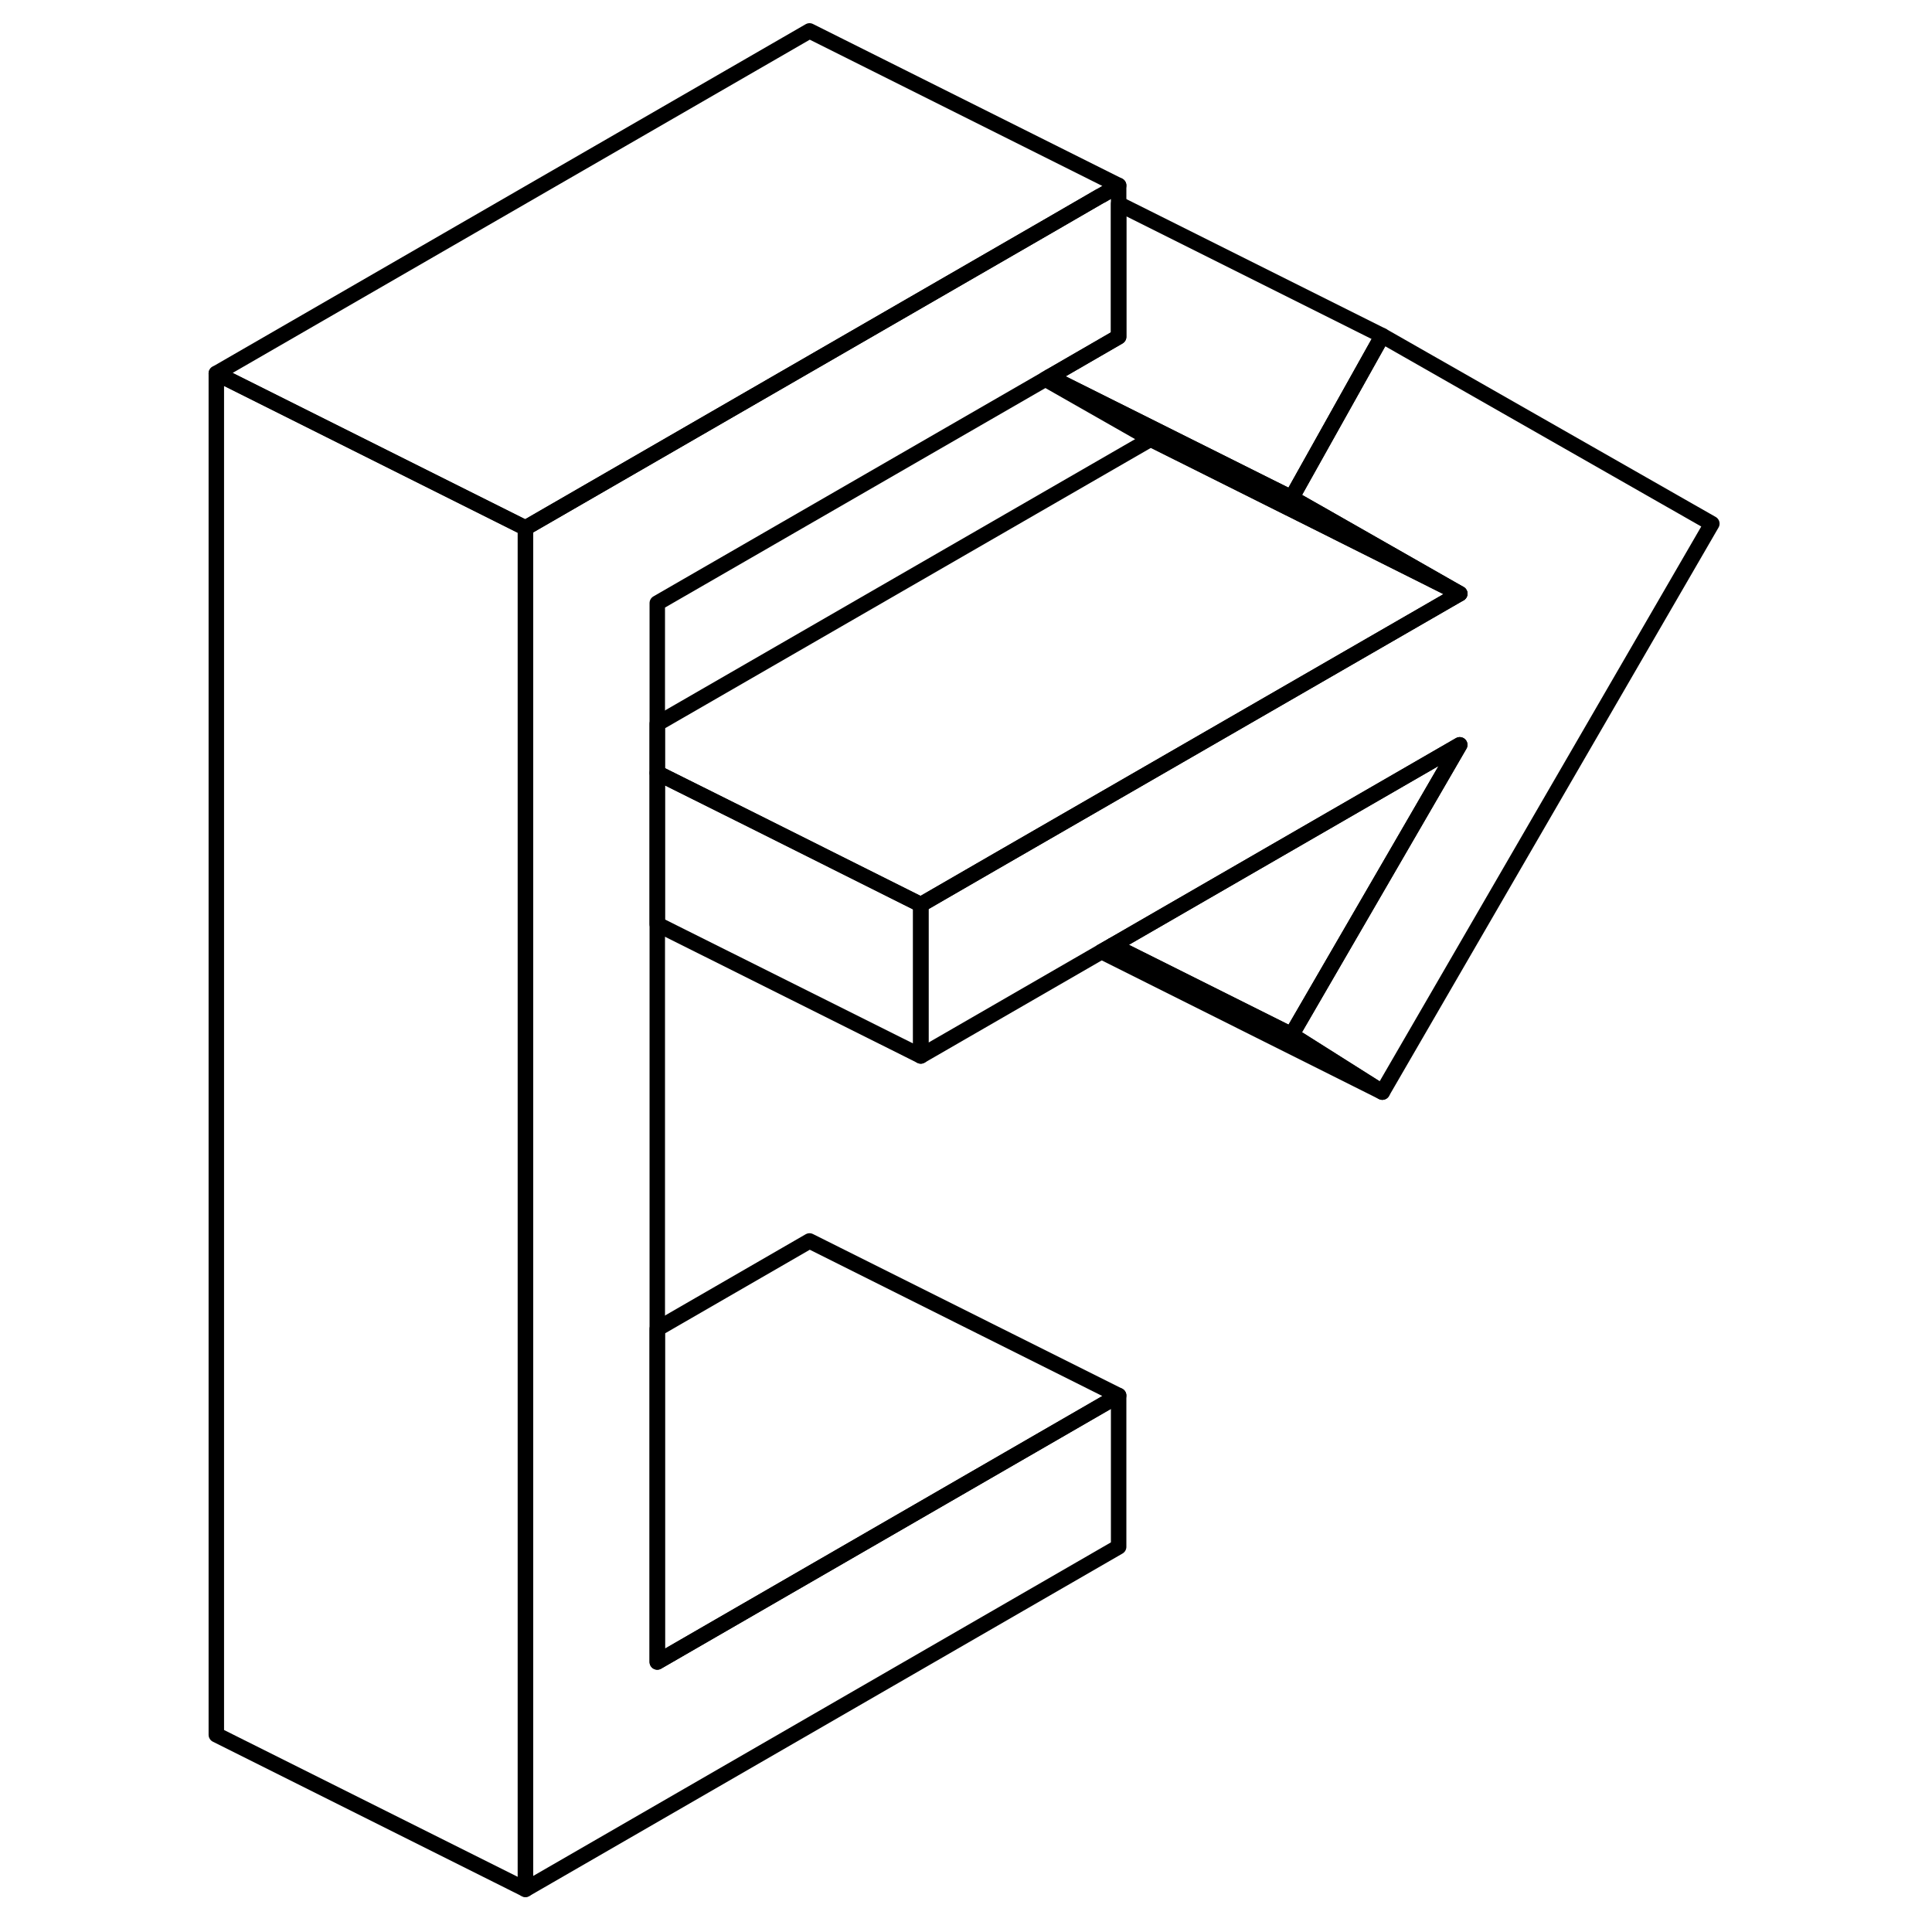 <svg width="48" height="48" viewBox="0 0 102 125" fill="none" xmlns="http://www.w3.org/2000/svg" stroke-width="1px"
     stroke-linecap="round" stroke-linejoin="round">
    <path d="M60.876 12V21.79L56.396 24.38L56.136 24.53L31.026 39.02V107.53L60.876 90.29V100.08L22.496 122.24V34.16L56.306 14.64L59.656 12.7L59.776 12.64L60.876 12Z" stroke="currentColor" stroke-linejoin="round"/>
    <path d="M99.256 33.88L77.936 70.66L72.066 66.95L82.946 48.19L60.486 61.16L59.766 61.57L48.076 68.32V58.53L52.696 55.86L64.746 48.91L82.946 38.41L73.846 33.22L72.066 32.21L77.336 22.79L77.936 21.72L99.256 33.88Z" stroke="currentColor" stroke-linejoin="round"/>
    <path d="M22.496 34.16V122.24L2.496 112.24V24.16L11.576 28.7L22.496 34.16Z" stroke="currentColor" stroke-linejoin="round"/>
    <path d="M60.876 12L59.776 12.64L59.656 12.7L56.306 14.64L22.496 34.16L11.576 28.7L2.496 24.16L40.876 2L60.876 12Z" stroke="currentColor" stroke-linejoin="round"/>
    <path d="M77.936 21.72L77.336 22.79L72.066 32.21L56.396 24.38L60.876 21.79V13.19L77.936 21.72Z" stroke="currentColor" stroke-linejoin="round"/>
    <path d="M82.946 38.41L73.556 33.71L62.946 28.41L56.136 24.53L56.396 24.38L72.066 32.21L73.846 33.22L82.946 38.41Z" stroke="currentColor" stroke-linejoin="round"/>
    <path d="M82.946 38.41L64.746 48.91L52.696 55.86L48.076 58.53L37.166 53.07L31.026 50.01V46.83L62.946 28.41L73.556 33.71L82.946 38.41Z" stroke="currentColor" stroke-linejoin="round"/>
    <path d="M48.076 58.53V68.32L31.026 59.8V50.01L37.166 53.07L48.076 58.53Z" stroke="currentColor" stroke-linejoin="round"/>
    <path d="M77.936 70.66L59.766 61.57L60.486 61.16L72.066 66.95L77.936 70.66Z" stroke="currentColor" stroke-linejoin="round"/>
    <path d="M82.946 48.19L72.066 66.95L60.486 61.16L82.946 48.19Z" stroke="currentColor" stroke-linejoin="round"/>
    <path d="M60.876 90.29L31.026 107.53V85.98L40.876 80.29L60.876 90.29Z" stroke="currentColor" stroke-linejoin="round"/>
</svg>